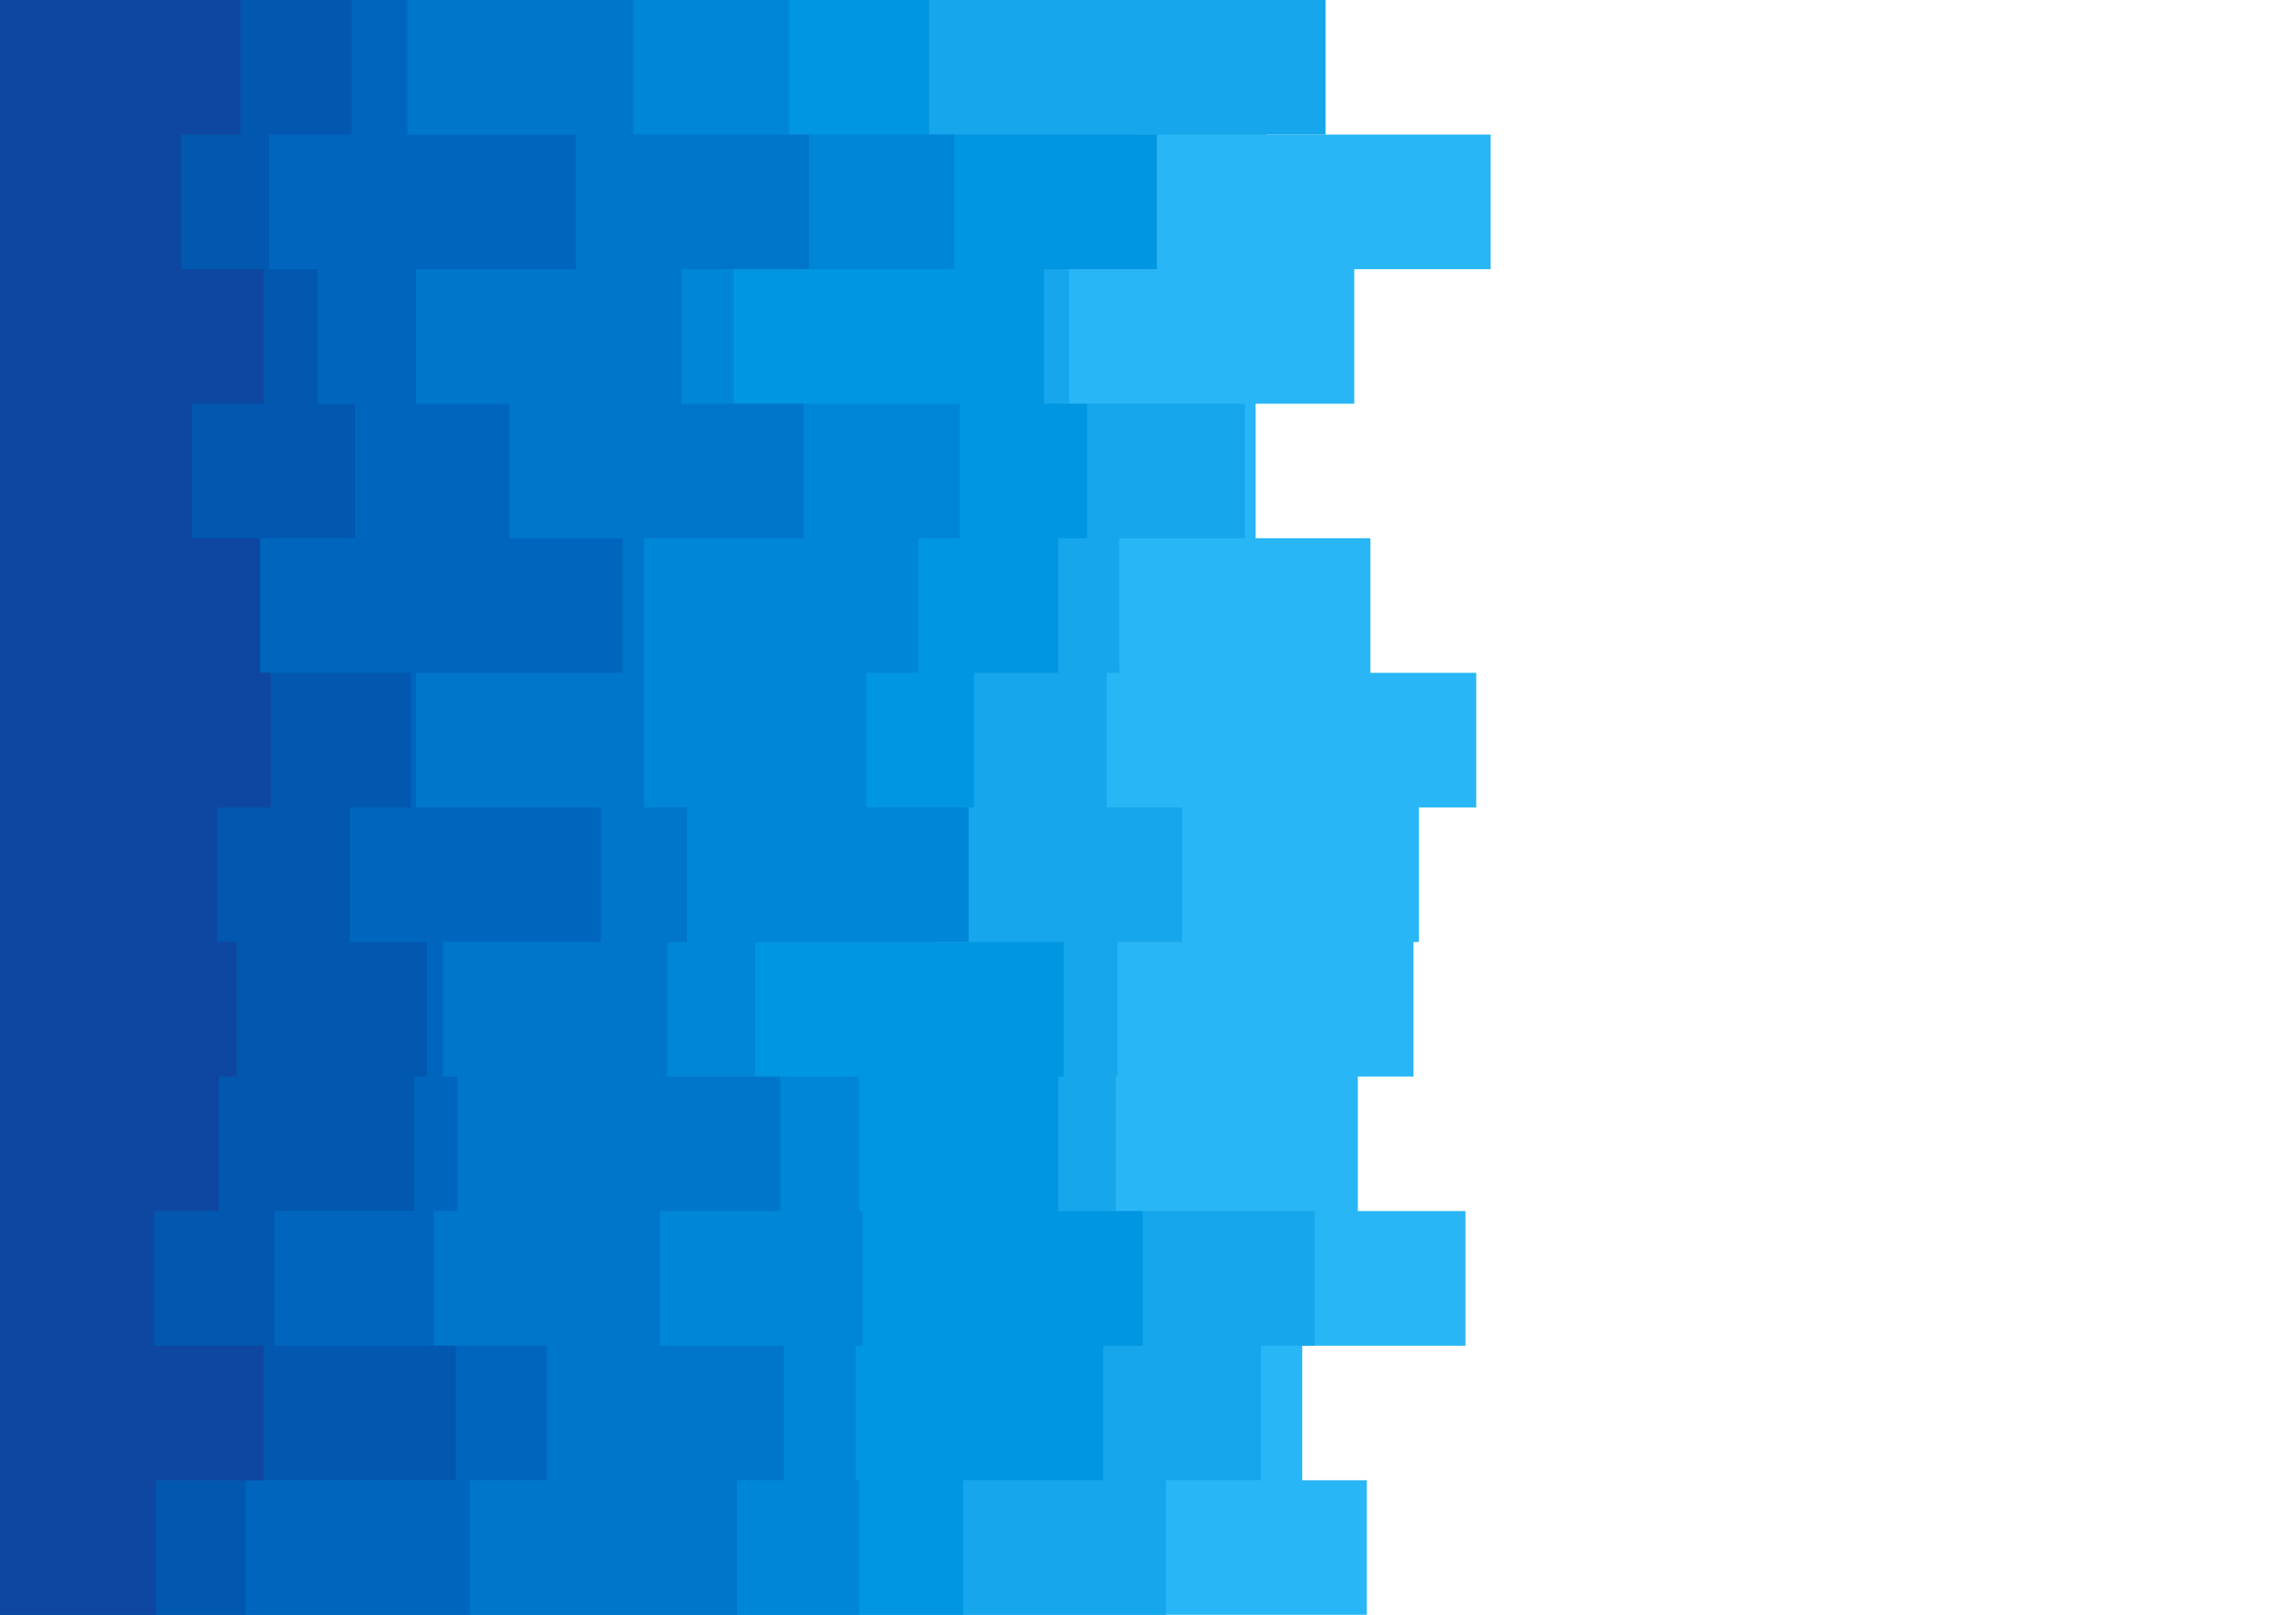 <svg id="visual" viewBox="0 0 1280 900" width="1280" height="900" xmlns="http://www.w3.org/2000/svg" xmlns:xlink="http://www.w3.org/1999/xlink" version="1.1"><rect x="0" y="0" width="1280" height="900" fill="#ffffff"></rect><path d="M792 0L706 0L706 75L831 75L831 150L755 150L755 225L700 225L700 300L764 300L764 375L823 375L823 450L791 450L791 525L788 525L788 600L757 600L757 675L817 675L817 750L726 750L726 825L762 825L762 900L0 900L0 825L0 825L0 750L0 750L0 675L0 675L0 600L0 600L0 525L0 525L0 450L0 450L0 375L0 375L0 300L0 300L0 225L0 225L0 150L0 150L0 75L0 75L0 0L0 0Z" fill="#29b6f6"></path><path d="M672 0L739 0L739 75L633 75L633 150L596 150L596 225L694 225L694 300L624 300L624 375L617 375L617 450L659 450L659 525L623 525L623 600L622 600L622 675L733 675L733 750L703 750L703 825L650 825L650 900L0 900L0 825L0 825L0 750L0 750L0 675L0 675L0 600L0 600L0 525L0 525L0 450L0 450L0 375L0 375L0 300L0 300L0 225L0 225L0 150L0 150L0 75L0 75L0 0L0 0Z" fill="#15a6ec"></path><path d="M523 0L518 0L518 75L645 75L645 150L582 150L582 225L606 225L606 300L590 300L590 375L543 375L543 450L519 450L519 525L593 525L593 600L590 600L590 675L637 675L637 750L615 750L615 825L537 825L537 900L0 900L0 825L0 825L0 750L0 750L0 675L0 675L0 600L0 600L0 525L0 525L0 450L0 450L0 375L0 375L0 300L0 300L0 225L0 225L0 150L0 150L0 75L0 75L0 0L0 0Z" fill="#0196e1"></path><path d="M435 0L440 0L440 75L532 75L532 150L409 150L409 225L535 225L535 300L512 300L512 375L483 375L483 450L540 450L540 525L421 525L421 600L479 600L479 675L481 675L481 750L477 750L477 825L479 825L479 900L0 900L0 825L0 825L0 750L0 750L0 675L0 675L0 600L0 600L0 525L0 525L0 450L0 450L0 375L0 375L0 300L0 300L0 225L0 225L0 150L0 150L0 75L0 75L0 0L0 0Z" fill="#0086d6"></path><path d="M438 0L353 0L353 75L451 75L451 150L380 150L380 225L448 225L448 300L359 300L359 375L359 375L359 450L383 450L383 525L372 525L372 600L435 600L435 675L368 675L368 750L437 750L437 825L411 825L411 900L0 900L0 825L0 825L0 750L0 750L0 675L0 675L0 600L0 600L0 525L0 525L0 450L0 450L0 375L0 375L0 300L0 300L0 225L0 225L0 150L0 150L0 75L0 75L0 0L0 0Z" fill="#0076ca"></path><path d="M315 0L227 0L227 75L321 75L321 150L232 150L232 225L284 225L284 300L347 300L347 375L232 375L232 450L335 450L335 525L247 525L247 600L255 600L255 675L242 675L242 750L305 750L305 825L262 825L262 900L0 900L0 825L0 825L0 750L0 750L0 675L0 675L0 600L0 600L0 525L0 525L0 450L0 450L0 375L0 375L0 300L0 300L0 225L0 225L0 150L0 150L0 75L0 75L0 0L0 0Z" fill="#0066bd"></path><path d="M222 0L196 0L196 75L150 75L150 150L177 150L177 225L198 225L198 300L135 300L135 375L229 375L229 450L195 450L195 525L238 525L238 600L231 600L231 675L153 675L153 750L254 750L254 825L137 825L137 900L0 900L0 825L0 825L0 750L0 750L0 675L0 675L0 600L0 600L0 525L0 525L0 450L0 450L0 375L0 375L0 300L0 300L0 225L0 225L0 150L0 150L0 75L0 75L0 0L0 0Z" fill="#0257af"></path><path d="M42 0L134 0L134 75L101 75L101 150L147 150L147 225L107 225L107 300L145 300L145 375L151 375L151 450L121 450L121 525L132 525L132 600L122 600L122 675L86 675L86 750L147 750L147 825L87 825L87 900L0 900L0 825L0 825L0 750L0 750L0 675L0 675L0 600L0 600L0 525L0 525L0 450L0 450L0 375L0 375L0 300L0 300L0 225L0 225L0 150L0 150L0 75L0 75L0 0L0 0Z" fill="#0d47a1"></path></svg>
